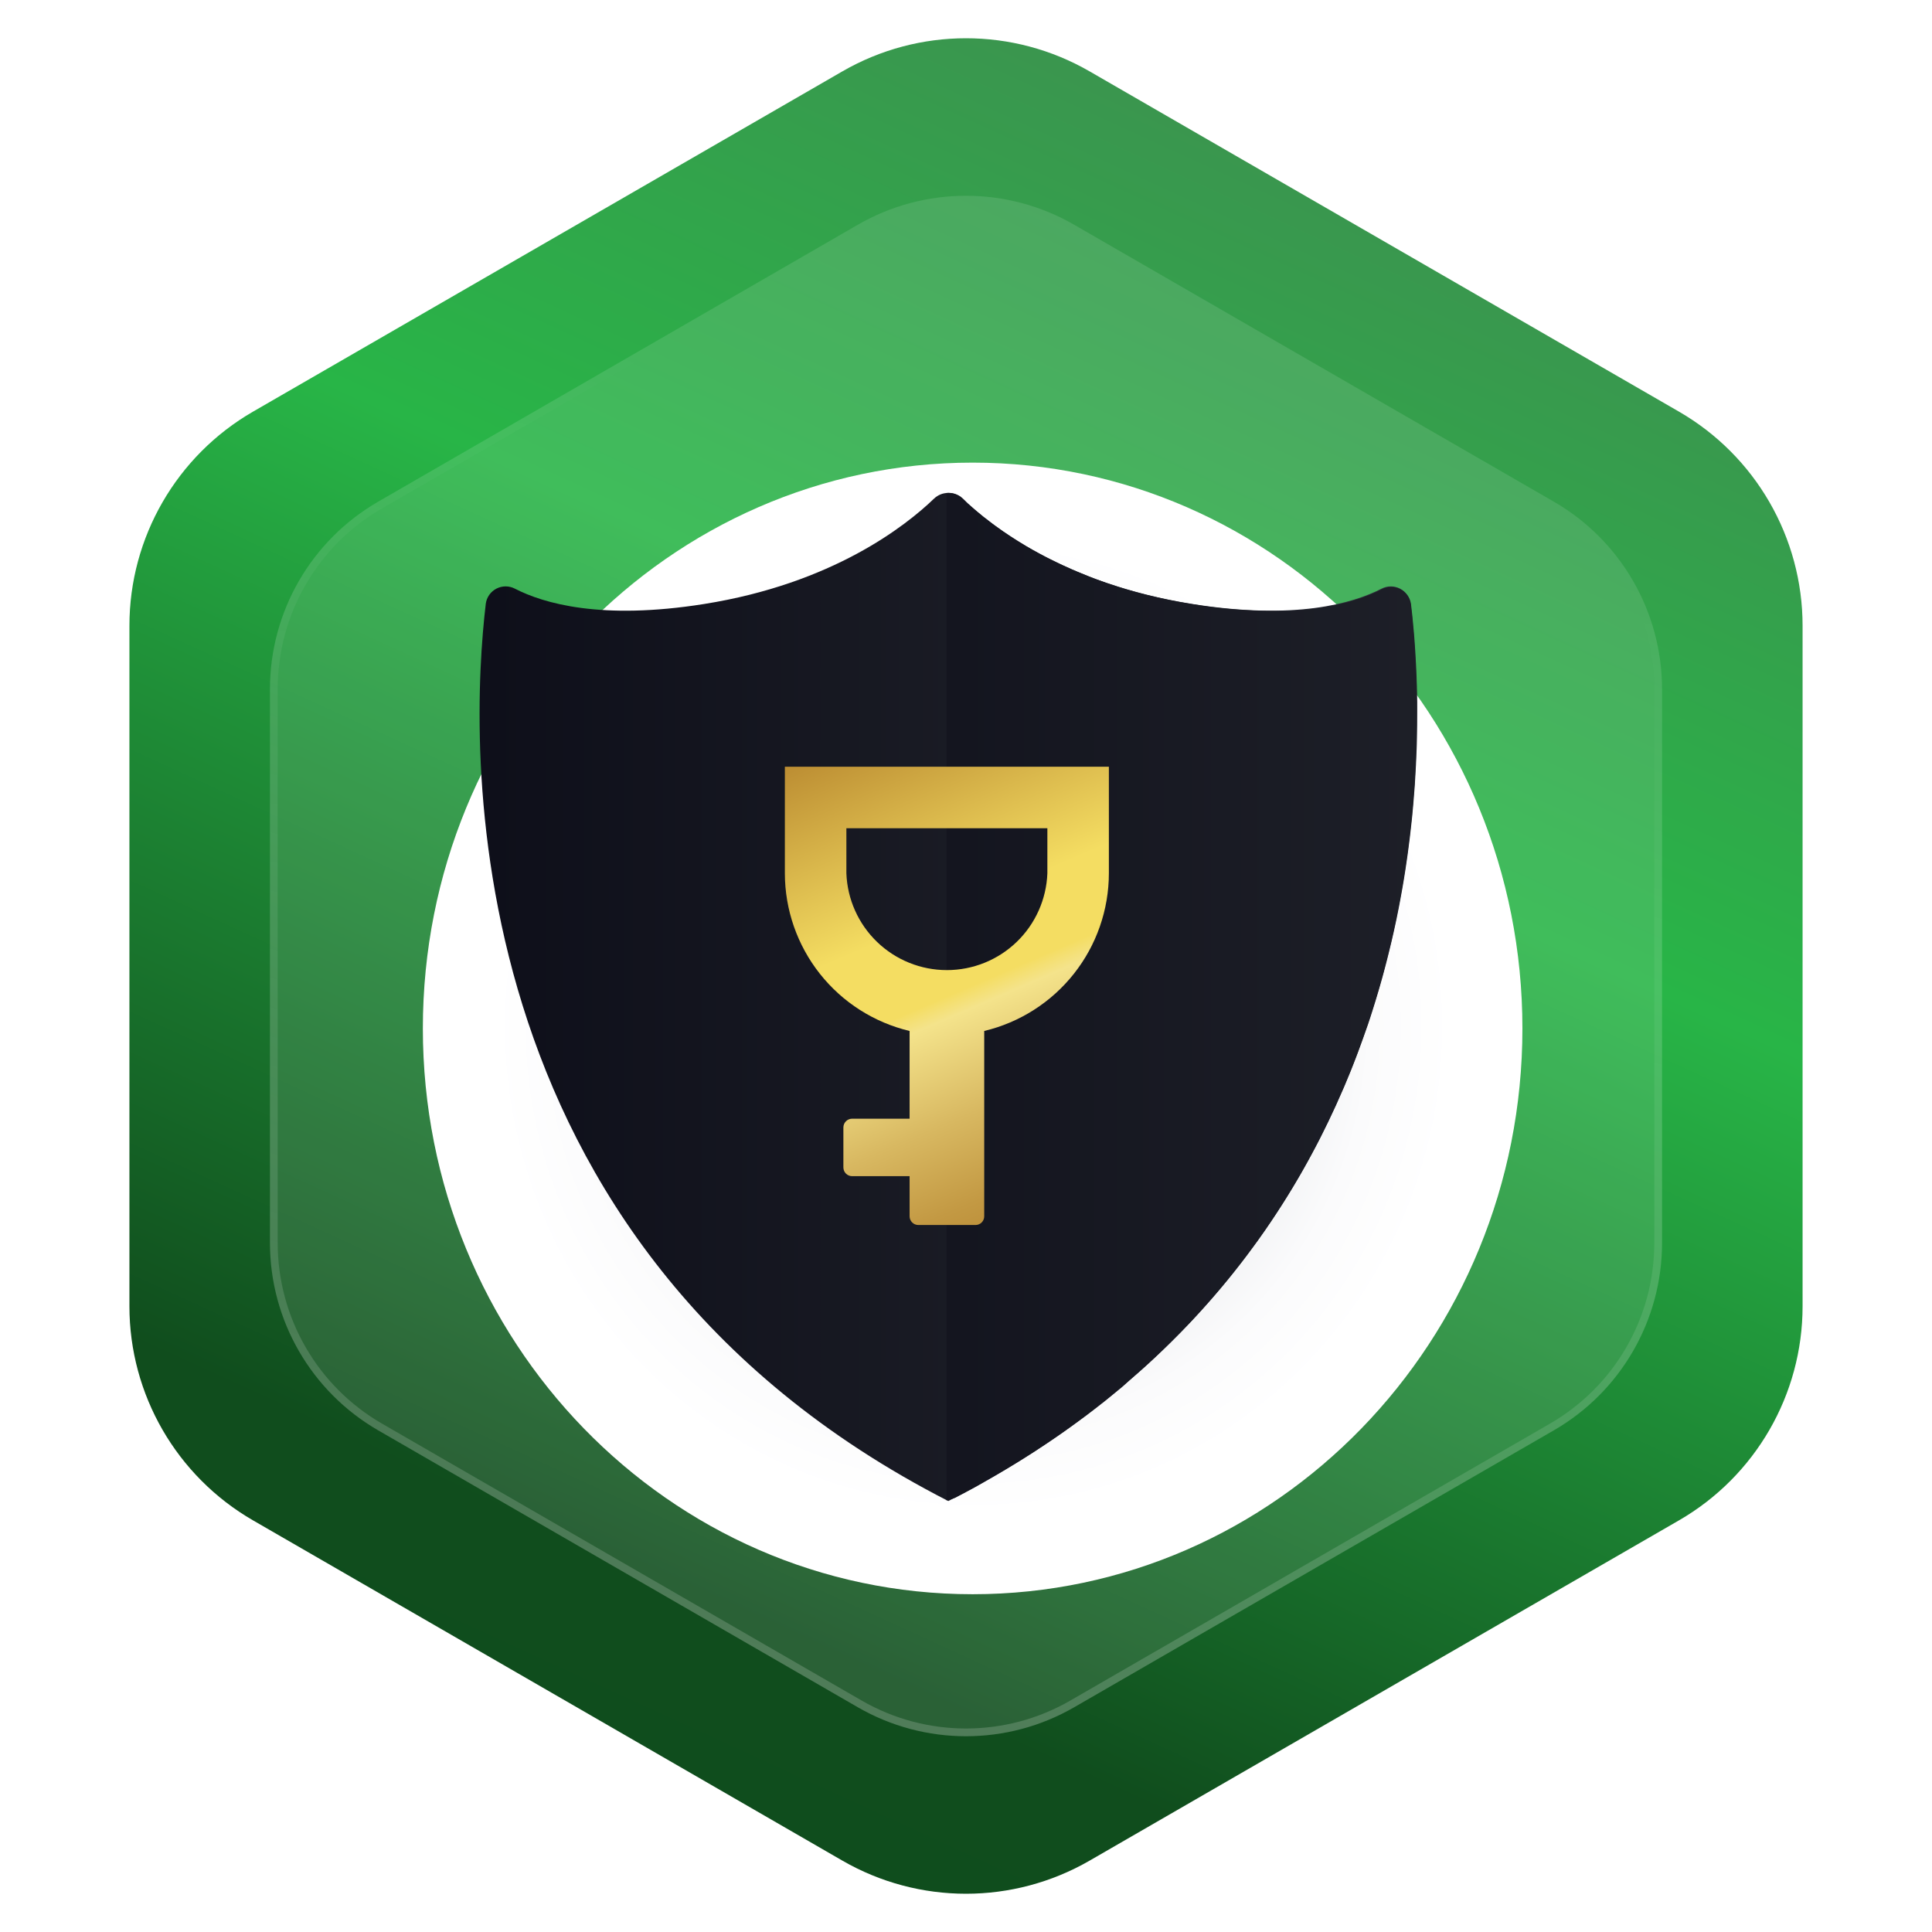 <svg width="250" height="250" viewBox="0 0 250 250" fill="none" xmlns="http://www.w3.org/2000/svg">
<path d="M109 9.238C118.901 3.521 131.099 3.521 141 9.238L217.253 53.262C227.154 58.979 233.253 69.543 233.253 80.975V169.025C233.253 180.457 227.154 191.021 217.253 196.738L141 240.762C131.099 246.479 118.901 246.479 109 240.762L32.747 196.738C22.846 191.021 16.747 180.457 16.747 169.025V80.975C16.747 69.543 22.846 58.979 32.747 53.262L109 9.238Z" fill="url(#paint0_linear_14_24)"/>
<g filter="url(#filter0_b_14_24)">
<path d="M111 29.083C119.663 24.081 130.337 24.081 139 29.083L201.067 64.917C209.73 69.919 215.067 79.162 215.067 89.166V160.834C215.067 170.838 209.73 180.081 201.067 185.083L139 220.917C130.337 225.919 119.663 225.919 111 220.917L48.933 185.083C40.27 180.081 34.933 170.838 34.933 160.834V89.166C34.933 79.162 40.27 69.919 48.933 64.917L111 29.083Z" fill="white" fill-opacity="0.11"/>
<path d="M138.75 29.516L200.817 65.35C209.325 70.263 214.567 79.341 214.567 89.166V160.834C214.567 170.659 209.325 179.737 200.817 184.65L138.75 220.484C130.241 225.396 119.759 225.396 111.25 220.484L49.183 184.65C40.675 179.737 35.433 170.659 35.433 160.834V89.166C35.433 79.341 40.675 70.263 49.183 65.35L111.25 29.516C119.759 24.604 130.241 24.604 138.75 29.516Z" stroke="url(#paint1_linear_14_24)"/>
</g>
<path style="mix-blend-mode:color-burn" d="M125.858 206.292C165.149 206.292 197 173.513 197 133.078C197 92.643 165.149 59.864 125.858 59.864C86.568 59.864 54.717 92.643 54.717 133.078C54.717 173.513 86.568 206.292 125.858 206.292Z" fill="url(#paint2_radial_14_24)"/>
<path d="M120.874 64.511C121.366 64.044 122.018 63.783 122.696 63.783C123.374 63.783 124.027 64.044 124.518 64.511C128.214 68.071 137.686 75.523 154.303 78.16C167.557 80.267 175.028 78.095 178.78 76.167C179.148 75.977 179.557 75.878 179.972 75.879C180.386 75.879 180.795 75.979 181.163 76.171C181.531 76.362 181.848 76.639 182.086 76.978C182.325 77.317 182.479 77.708 182.535 78.119C184.574 95.269 187.725 160.97 122.709 194.234C57.677 160.97 60.828 95.269 62.861 78.119C62.917 77.708 63.07 77.317 63.309 76.978C63.548 76.639 63.864 76.362 64.233 76.171C64.6 75.979 65.009 75.879 65.424 75.879C65.838 75.878 66.247 75.977 66.616 76.167C70.353 78.095 77.826 80.267 91.093 78.16C107.706 75.523 117.178 68.071 120.874 64.511Z" fill="url(#paint3_linear_14_24)"/>
<path style="mix-blend-mode:screen" d="M183.344 95.783C183.344 96.155 183.322 96.533 183.313 96.914C183.263 98.29 183.195 99.703 183.099 101.187C183.099 101.4 183.068 101.62 183.056 101.844C183.003 102.559 182.947 103.29 182.882 104.031C182.845 104.465 182.805 104.905 182.762 105.345C182.762 105.4 182.762 105.459 182.746 105.518C182.721 105.766 182.697 106.017 182.669 106.271C182.616 106.77 182.56 107.278 182.498 107.792C182.47 108.046 182.439 108.304 182.408 108.561C182.253 109.846 182.074 111.152 181.869 112.48C181.801 112.911 181.736 113.348 181.662 113.785C181.646 113.881 181.631 113.98 181.612 114.079C181.566 114.349 181.522 114.618 181.476 114.888C181.383 115.427 181.285 115.969 181.181 116.514C181.129 116.799 181.073 117.084 181.017 117.376C180.961 117.667 180.915 117.893 180.862 118.153C180.81 118.414 180.754 118.708 180.695 118.981C180.59 119.501 180.475 120.022 180.36 120.53C180.166 121.397 179.96 122.271 179.741 123.151L179.53 123.997C179.459 124.279 179.384 124.561 179.313 124.846C179.242 125.131 179.164 125.413 179.087 125.698L178.855 126.553C178.774 126.835 178.697 127.12 178.613 127.408C178.529 127.696 178.458 127.957 178.374 128.232C178.12 129.1 177.851 129.98 177.569 130.86C177.479 131.148 177.386 131.436 177.293 131.727C177.2 132.018 177.098 132.307 177.005 132.592C176.798 133.172 176.592 133.754 176.385 134.336C176.179 134.919 175.967 135.501 175.75 136.084L175.418 136.957C175.304 137.267 175.192 137.546 175.078 137.837C174.963 138.128 174.845 138.423 174.728 138.714C174.49 139.299 174.247 139.884 173.999 140.471L173.69 141.177C173.138 142.451 172.556 143.733 171.942 145.007C171.682 145.549 171.418 146.088 171.146 146.627C170.836 147.247 170.526 147.867 170.198 148.486C169.903 149.038 169.606 149.592 169.302 150.144C169.302 150.169 169.274 150.193 169.265 150.215C168.955 150.776 168.645 151.337 168.317 151.894L168.289 151.947C168.004 152.437 167.719 152.923 167.425 153.413C166.508 154.945 165.541 156.468 164.525 157.98C163.959 158.829 163.374 159.67 162.771 160.505C162.771 160.527 162.743 160.545 162.731 160.564C162.319 161.134 161.9 161.707 161.473 162.271C161.262 162.556 161.045 162.841 160.828 163.123C160.611 163.405 160.333 163.764 160.082 164.083C159.889 164.331 159.697 164.573 159.499 164.818C159.301 165.063 159.037 165.394 158.802 165.682C158.16 166.463 157.502 167.242 156.828 168.018L156.698 168.164C156.456 168.443 156.209 168.719 155.964 168.994C155.719 169.27 155.471 169.546 155.22 169.822L154.461 170.643C154.179 170.952 153.891 171.262 153.594 171.557C153.371 171.798 153.138 172.034 152.906 172.272C152.673 172.511 152.373 172.815 152.106 173.081C151.57 173.62 151.025 174.159 150.47 174.689C150.195 174.956 149.913 175.219 149.631 175.488C149.349 175.758 149.061 176.021 148.769 176.291C148.201 176.816 147.623 177.332 147.034 177.84C146.74 178.1 146.443 178.358 146.142 178.618L145.274 179.411C144.965 179.668 144.655 179.925 144.345 180.176C144.035 180.427 143.725 180.684 143.415 180.939C143.106 181.193 142.796 181.447 142.464 181.695C142.133 181.942 141.826 182.196 141.501 182.447L140.519 183.194C140.193 183.439 139.862 183.687 139.527 183.928C139.192 184.17 138.855 184.421 138.517 184.663C138.179 184.904 137.838 185.149 137.495 185.391C137.151 185.633 136.782 185.89 136.419 186.134C136.057 186.379 135.741 186.596 135.4 186.825C134.322 187.547 133.231 188.26 132.091 188.963C131.741 189.183 131.385 189.403 131.025 189.617C130.666 189.831 130.387 190.004 130.065 190.196C129.956 190.265 129.842 190.333 129.73 190.395L128.745 190.974C128.361 191.197 127.973 191.42 127.583 191.64C127.192 191.86 126.867 192.043 126.498 192.26C126.031 192.52 125.569 192.777 125.082 193.028L124.735 193.217C123.527 193.803 123.877 193.803 122.471 194.147V63.799C122.848 63.755 123.23 63.793 123.591 63.911C123.953 64.029 124.284 64.225 124.562 64.484C124.627 64.549 124.698 64.614 124.77 64.679C124.841 64.744 124.977 64.877 125.079 64.989C125.182 65.1 125.389 65.277 125.557 65.422C125.628 65.49 125.702 65.555 125.78 65.621C125.857 65.686 125.931 65.754 126.009 65.819C126.319 66.088 126.65 66.37 127.01 66.659C127.189 66.804 127.372 66.968 127.564 67.099C127.756 67.229 127.952 67.408 128.153 67.554C128.354 67.7 128.565 67.864 128.773 68.022C129.411 68.49 130.108 68.973 130.861 69.463C131.112 69.63 131.369 69.794 131.632 69.958L132.032 70.203C133.017 70.823 134.089 71.421 135.245 72.025L135.886 72.35C136.316 72.557 136.758 72.773 137.213 72.998C137.668 73.212 138.142 73.425 138.61 73.633C138.848 73.738 139.09 73.844 139.335 73.943C139.824 74.149 140.324 74.356 140.835 74.562L141.612 74.872C141.941 74.996 142.269 75.117 142.607 75.235L143.115 75.415C143.626 75.588 144.147 75.765 144.68 75.932L145.758 76.26L146.641 76.514L147.546 76.759L148.475 76.998L149.457 77.233L150.241 77.413C150.985 77.577 151.741 77.723 152.518 77.875L153.346 78.02L154.374 78.194C157.734 78.747 161.132 79.035 164.537 79.055H165.327C165.528 79.055 165.721 79.055 165.919 79.055C166.065 79.055 166.207 79.055 166.353 79.055C166.498 79.055 166.724 79.055 166.91 79.033L167.387 79.005C168.007 78.972 168.601 78.924 169.169 78.86L169.575 78.817C170.086 78.761 170.576 78.693 171.044 78.621C171.353 78.569 171.663 78.519 171.973 78.46C172.122 78.435 172.264 78.407 172.407 78.376C172.754 78.311 173.092 78.237 173.42 78.163C173.838 78.067 174.238 77.965 174.622 77.853L175.019 77.738L175.403 77.621C175.784 77.503 176.143 77.385 176.481 77.258C176.593 77.221 176.701 77.177 176.807 77.137L177.181 76.989C177.454 76.88 177.714 76.769 177.962 76.657C178.272 76.517 178.56 76.375 178.83 76.236C179.197 76.046 179.604 75.947 180.018 75.947C180.431 75.947 180.838 76.046 181.205 76.236C181.573 76.425 181.889 76.7 182.129 77.037C182.368 77.374 182.524 77.763 182.582 78.172C182.631 78.581 182.681 79.018 182.731 79.48C182.752 79.675 182.771 79.873 182.793 80.078C182.842 80.601 182.895 81.159 182.947 81.745C182.966 81.989 182.988 82.237 183.009 82.485C183.031 82.733 183.053 83.083 183.075 83.39C183.096 83.696 183.118 83.963 183.133 84.257C183.202 85.314 183.257 86.426 183.304 87.622C183.304 87.963 183.329 88.307 183.338 88.657C183.347 89.007 183.356 89.404 183.366 89.785C183.375 90.166 183.366 90.466 183.384 90.817C183.384 90.919 183.384 91.021 183.384 91.126C183.384 91.353 183.384 91.582 183.384 91.811C183.384 93.059 183.371 94.383 183.344 95.783Z" fill="url(#paint4_linear_14_24)"/>
<path d="M127.358 157.382V133.407C131.947 132.313 136.034 129.706 138.96 126.006C141.887 122.305 143.482 117.728 143.488 113.01V99.213H101.561V113.01C101.568 117.729 103.165 122.308 106.093 126.008C109.021 129.708 113.11 132.315 117.701 133.407V144.759H110.264C109.965 144.76 109.678 144.879 109.466 145.091C109.254 145.303 109.134 145.59 109.134 145.89V151.064C109.134 151.364 109.253 151.652 109.465 151.864C109.677 152.076 109.965 152.195 110.264 152.195H117.701V157.385C117.701 157.685 117.82 157.972 118.032 158.184C118.244 158.396 118.532 158.516 118.831 158.516H126.237C126.385 158.515 126.531 158.485 126.668 158.427C126.804 158.37 126.928 158.286 127.032 158.181C127.136 158.076 127.219 157.951 127.275 157.814C127.331 157.677 127.359 157.53 127.358 157.382ZM109.521 113.01V107.173H135.529V113.01C135.401 116.374 133.976 119.557 131.551 121.892C129.126 124.227 125.891 125.531 122.525 125.531C119.159 125.531 115.923 124.227 113.499 121.892C111.074 119.557 109.648 116.374 109.521 113.01Z" fill="url(#paint5_linear_14_24)"/>
<defs>
<filter id="filter0_b_14_24" x="9.933" y="0.332" width="230.133" height="249.337" filterUnits="userSpaceOnUse" color-interpolation-filters="sRGB">
<feFlood flood-opacity="0" result="BackgroundImageFix"/>
<feGaussianBlur in="BackgroundImageFix" stdDeviation="12.5"/>
<feComposite in2="SourceAlpha" operator="in" result="effect1_backgroundBlur_14_24"/>
<feBlend mode="normal" in="SourceGraphic" in2="effect1_backgroundBlur_14_24" result="shape"/>
</filter>
<linearGradient id="paint0_linear_14_24" x1="202" y1="-13" x2="48" y2="323" gradientUnits="userSpaceOnUse">
<stop stop-color="#458353"/>
<stop offset="0.333" stop-color="#28B547"/>
<stop offset="0.667" stop-color="#104D1D"/>
<stop offset="1" stop-color="#0C4D1B"/>
</linearGradient>
<linearGradient id="paint1_linear_14_24" x1="84.818" y1="45.582" x2="42.822" y2="228.342" gradientUnits="userSpaceOnUse">
<stop stop-color="white" stop-opacity="0"/>
<stop offset="1" stop-color="white" stop-opacity="0.2"/>
</linearGradient>
<radialGradient id="paint2_radial_14_24" cx="0" cy="0" r="1" gradientUnits="userSpaceOnUse" gradientTransform="translate(125.981 132.742) scale(71.124 73.082)">
<stop stop-color="#636982"/>
<stop offset="0.05" stop-color="#767C91"/>
<stop offset="0.18" stop-color="#A0A3B3"/>
<stop offset="0.31" stop-color="#C2C5CE"/>
<stop offset="0.44" stop-color="#DDDEE4"/>
<stop offset="0.58" stop-color="#F0F1F3"/>
<stop offset="0.72" stop-color="#FBFBFC"/>
<stop offset="0.87" stop-color="white"/>
</radialGradient>
<linearGradient id="paint3_linear_14_24" x1="57.841" y1="129.007" x2="227.337" y2="129.007" gradientUnits="userSpaceOnUse">
<stop stop-color="#0D0E19"/>
<stop offset="0.6" stop-color="#20222A"/>
<stop offset="0.84" stop-color="#3E4151"/>
<stop offset="1" stop-color="#4E5266"/>
</linearGradient>
<linearGradient id="paint4_linear_14_24" x1="81.126" y1="128.957" x2="282.569" y2="128.957" gradientUnits="userSpaceOnUse">
<stop stop-color="#0D0E19"/>
<stop offset="0.6" stop-color="#20222A"/>
<stop offset="0.84" stop-color="#3E4151"/>
<stop offset="1" stop-color="#4E5266"/>
</linearGradient>
<linearGradient id="paint5_linear_14_24" x1="146.472" y1="172.068" x2="111.16" y2="90.054" gradientUnits="userSpaceOnUse">
<stop offset="0.09" stop-color="#B27F2A"/>
<stop offset="0.16" stop-color="#B68631"/>
<stop offset="0.26" stop-color="#C39943"/>
<stop offset="0.38" stop-color="#D8B861"/>
<stop offset="0.52" stop-color="#F4E38B"/>
<stop offset="0.55" stop-color="#F4DD62"/>
<stop offset="0.66" stop-color="#F4DD62"/>
<stop offset="1" stop-color="#B27F2A"/>
</linearGradient>
</defs>
</svg>
